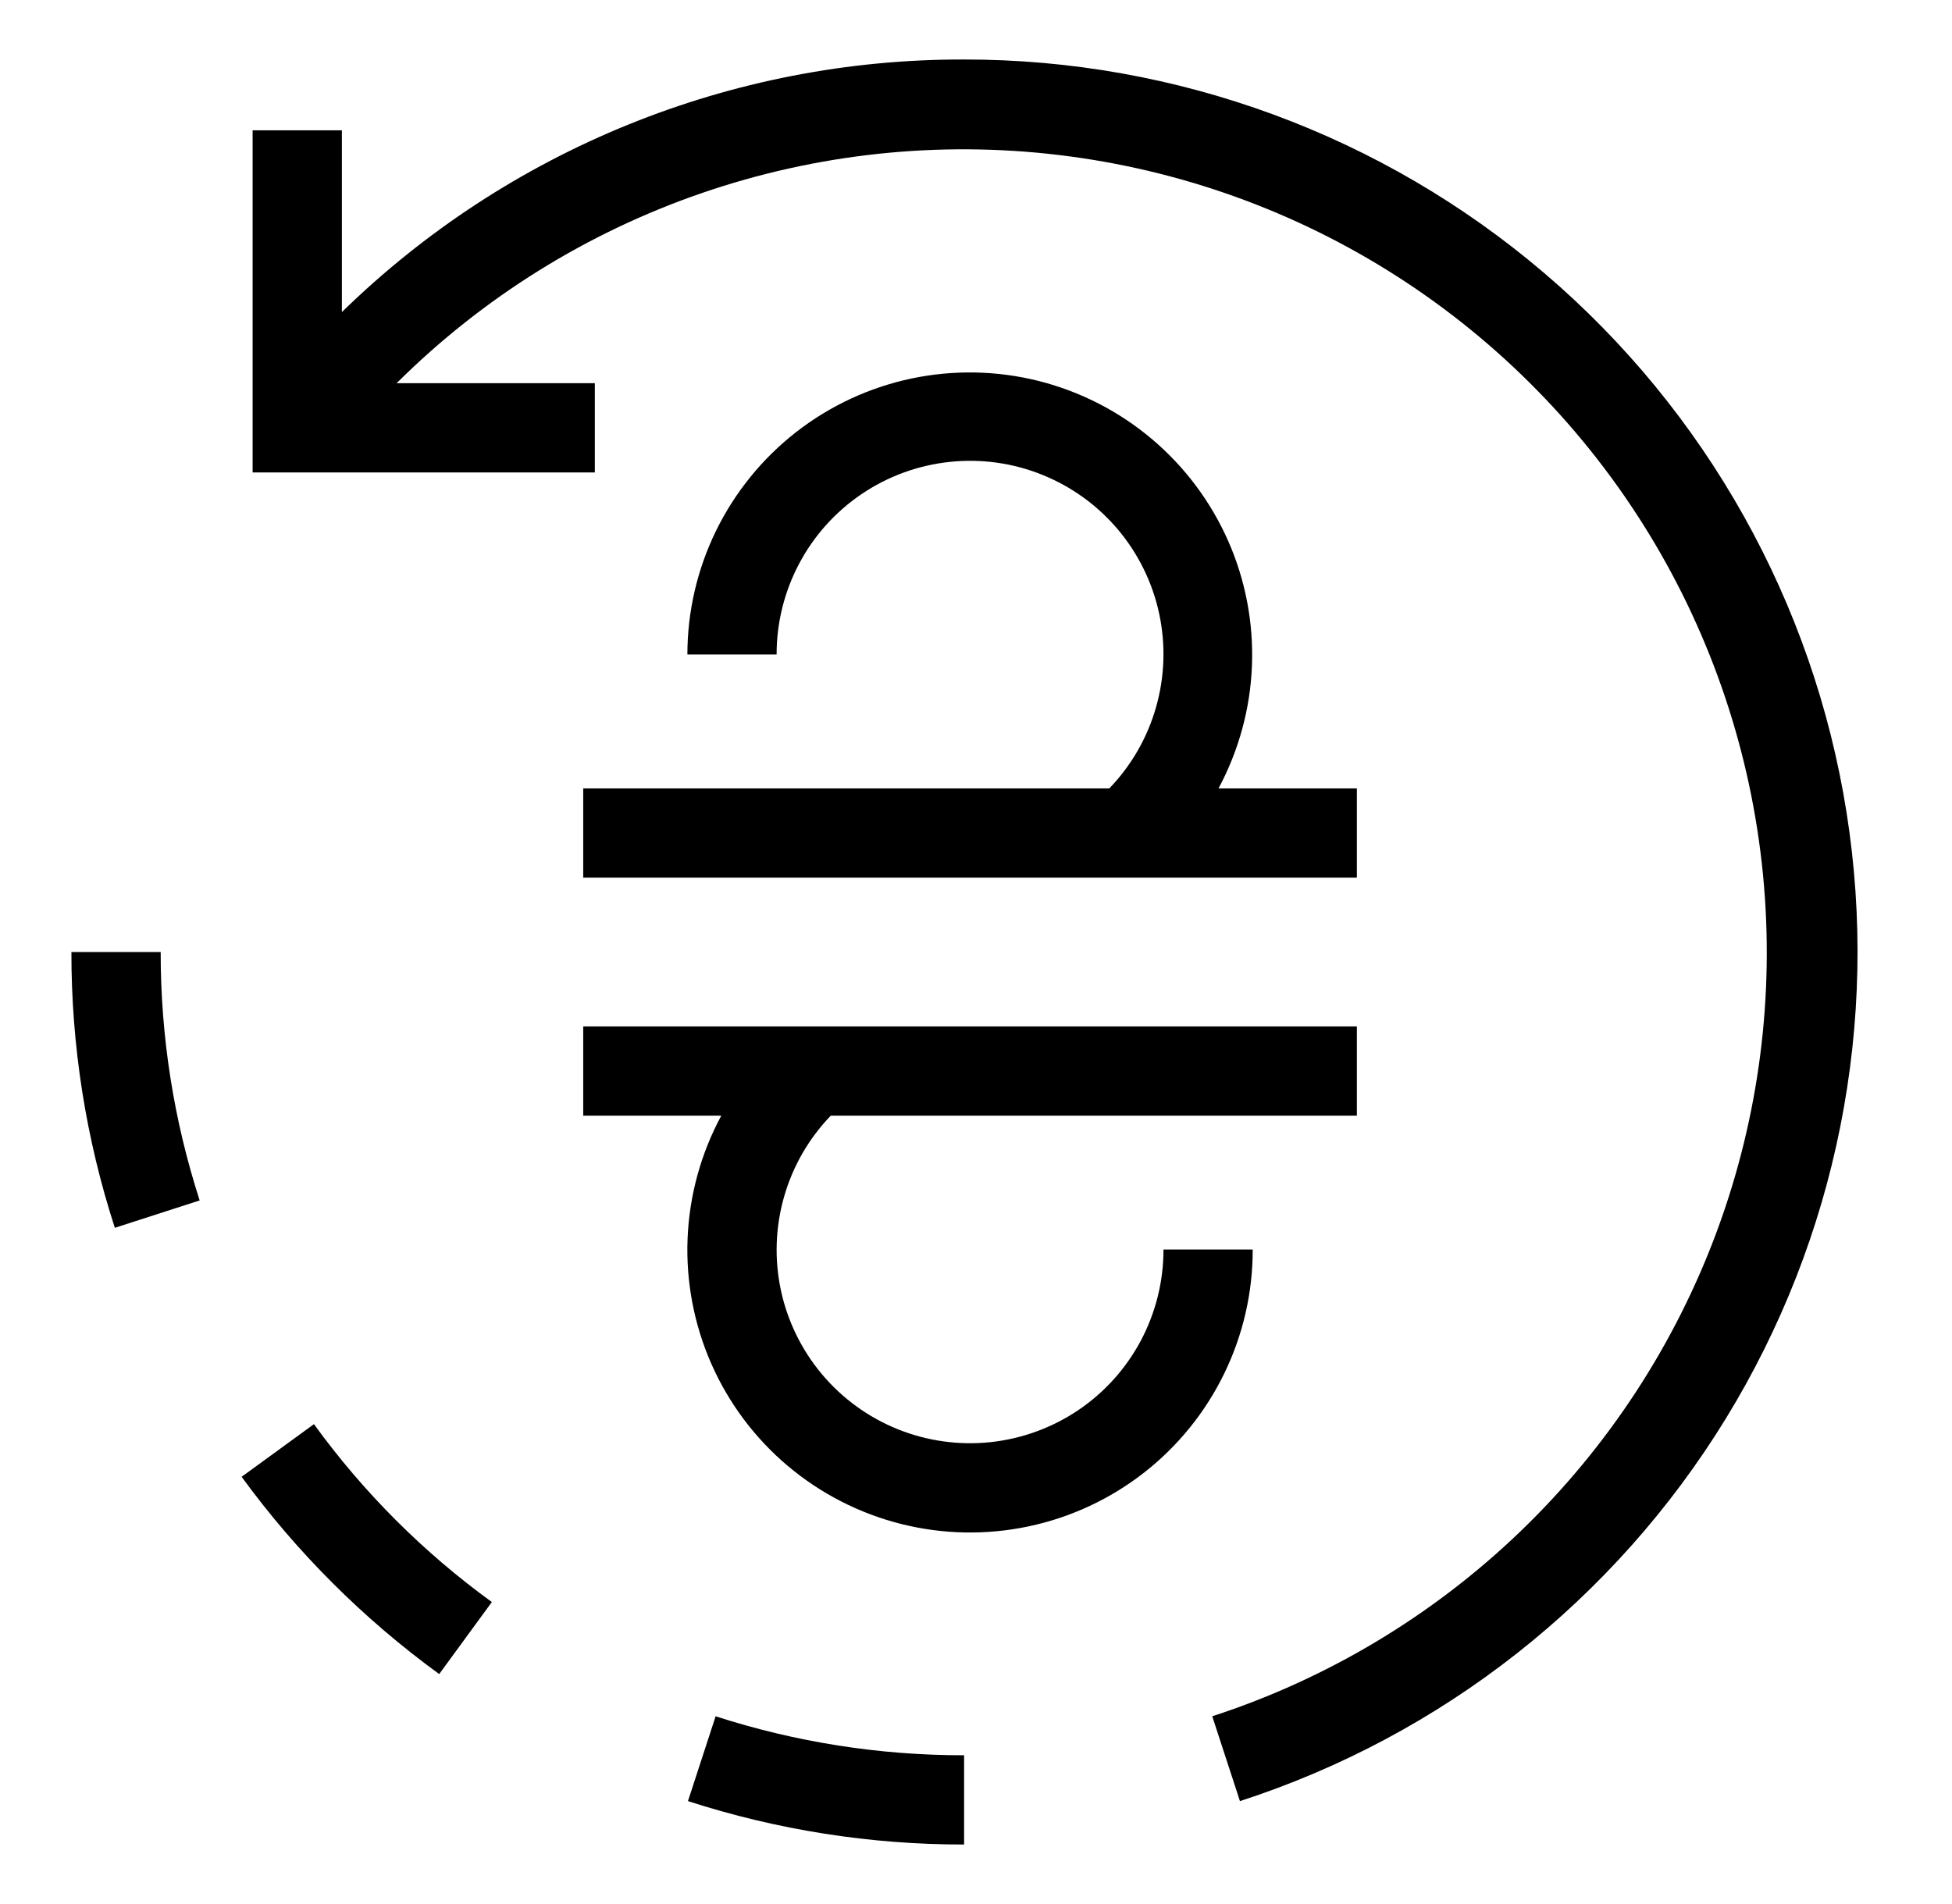 <svg width="41" height="40" viewBox="0 0 41 40" fill="none" xmlns="http://www.w3.org/2000/svg">
<path d="M6.594 29.919L5.075 31.025C6.234 32.614 7.635 34.012 9.225 35.169L10.331 33.656C8.896 32.615 7.635 31.354 6.594 29.919ZM14.45 37.838C16.323 38.444 18.281 38.752 20.25 38.75V36.875C18.478 36.877 16.717 36.601 15.031 36.056L14.45 37.838ZM1.5 20C1.497 21.967 1.805 23.923 2.412 25.794L4.194 25.219C3.649 23.533 3.373 21.772 3.375 20H1.5ZM24.438 26.25C24.439 26.915 24.276 27.571 23.965 28.159C23.654 28.746 23.203 29.249 22.652 29.622C22.101 29.994 21.467 30.226 20.805 30.297C20.144 30.367 19.475 30.274 18.858 30.026C18.241 29.777 17.694 29.381 17.266 28.872C16.838 28.363 16.541 27.756 16.402 27.106C16.263 26.456 16.286 25.781 16.469 25.141C16.651 24.502 16.988 23.917 17.45 23.438H28.5V21.563H12.25V23.438H15.15C14.721 24.233 14.479 25.116 14.442 26.019C14.406 26.922 14.576 27.822 14.94 28.649C15.304 29.476 15.852 30.21 16.543 30.793C17.233 31.376 18.048 31.794 18.924 32.015C19.801 32.236 20.716 32.254 21.601 32.067C22.485 31.881 23.315 31.495 24.028 30.939C24.74 30.383 25.317 29.671 25.712 28.859C26.108 28.046 26.314 27.154 26.312 26.25H24.438ZM12.25 16.563V18.438H28.5V16.563H25.594C26.02 15.768 26.261 14.887 26.296 13.986C26.331 13.084 26.16 12.187 25.796 11.362C25.431 10.537 24.884 9.805 24.195 9.224C23.506 8.642 22.693 8.225 21.819 8.004C20.944 7.784 20.031 7.766 19.148 7.951C18.266 8.137 17.437 8.521 16.725 9.075C16.014 9.629 15.438 10.338 15.041 11.148C14.645 11.958 14.438 12.848 14.438 13.75H16.312C16.311 13.085 16.474 12.43 16.785 11.842C17.096 11.254 17.547 10.752 18.098 10.379C18.649 10.006 19.283 9.774 19.945 9.704C20.606 9.633 21.275 9.726 21.892 9.975C22.509 10.223 23.056 10.619 23.484 11.128C23.912 11.637 24.209 12.244 24.348 12.894C24.487 13.545 24.464 14.219 24.281 14.859C24.099 15.499 23.762 16.084 23.3 16.563H12.25ZM20.25 1.25C15.367 1.238 10.674 3.143 7.181 6.556V2.738H5.306V9.925H12.494V8.05H8.331C10.138 6.252 12.328 4.887 14.738 4.057C17.148 3.227 19.715 2.953 22.245 3.257C24.776 3.561 27.205 4.433 29.35 5.81C31.495 7.187 33.3 9.032 34.63 11.206C35.96 13.38 36.78 15.828 37.029 18.364C37.278 20.901 36.949 23.461 36.067 25.852C35.184 28.243 33.772 30.404 31.936 32.171C30.099 33.938 27.886 35.267 25.462 36.056L26.044 37.838C30.294 36.461 33.912 33.612 36.248 29.804C38.584 25.997 39.484 21.48 38.785 17.067C38.086 12.655 35.835 8.637 32.437 5.738C29.039 2.838 24.717 1.246 20.25 1.25Z" fill="black"/>
</svg>
